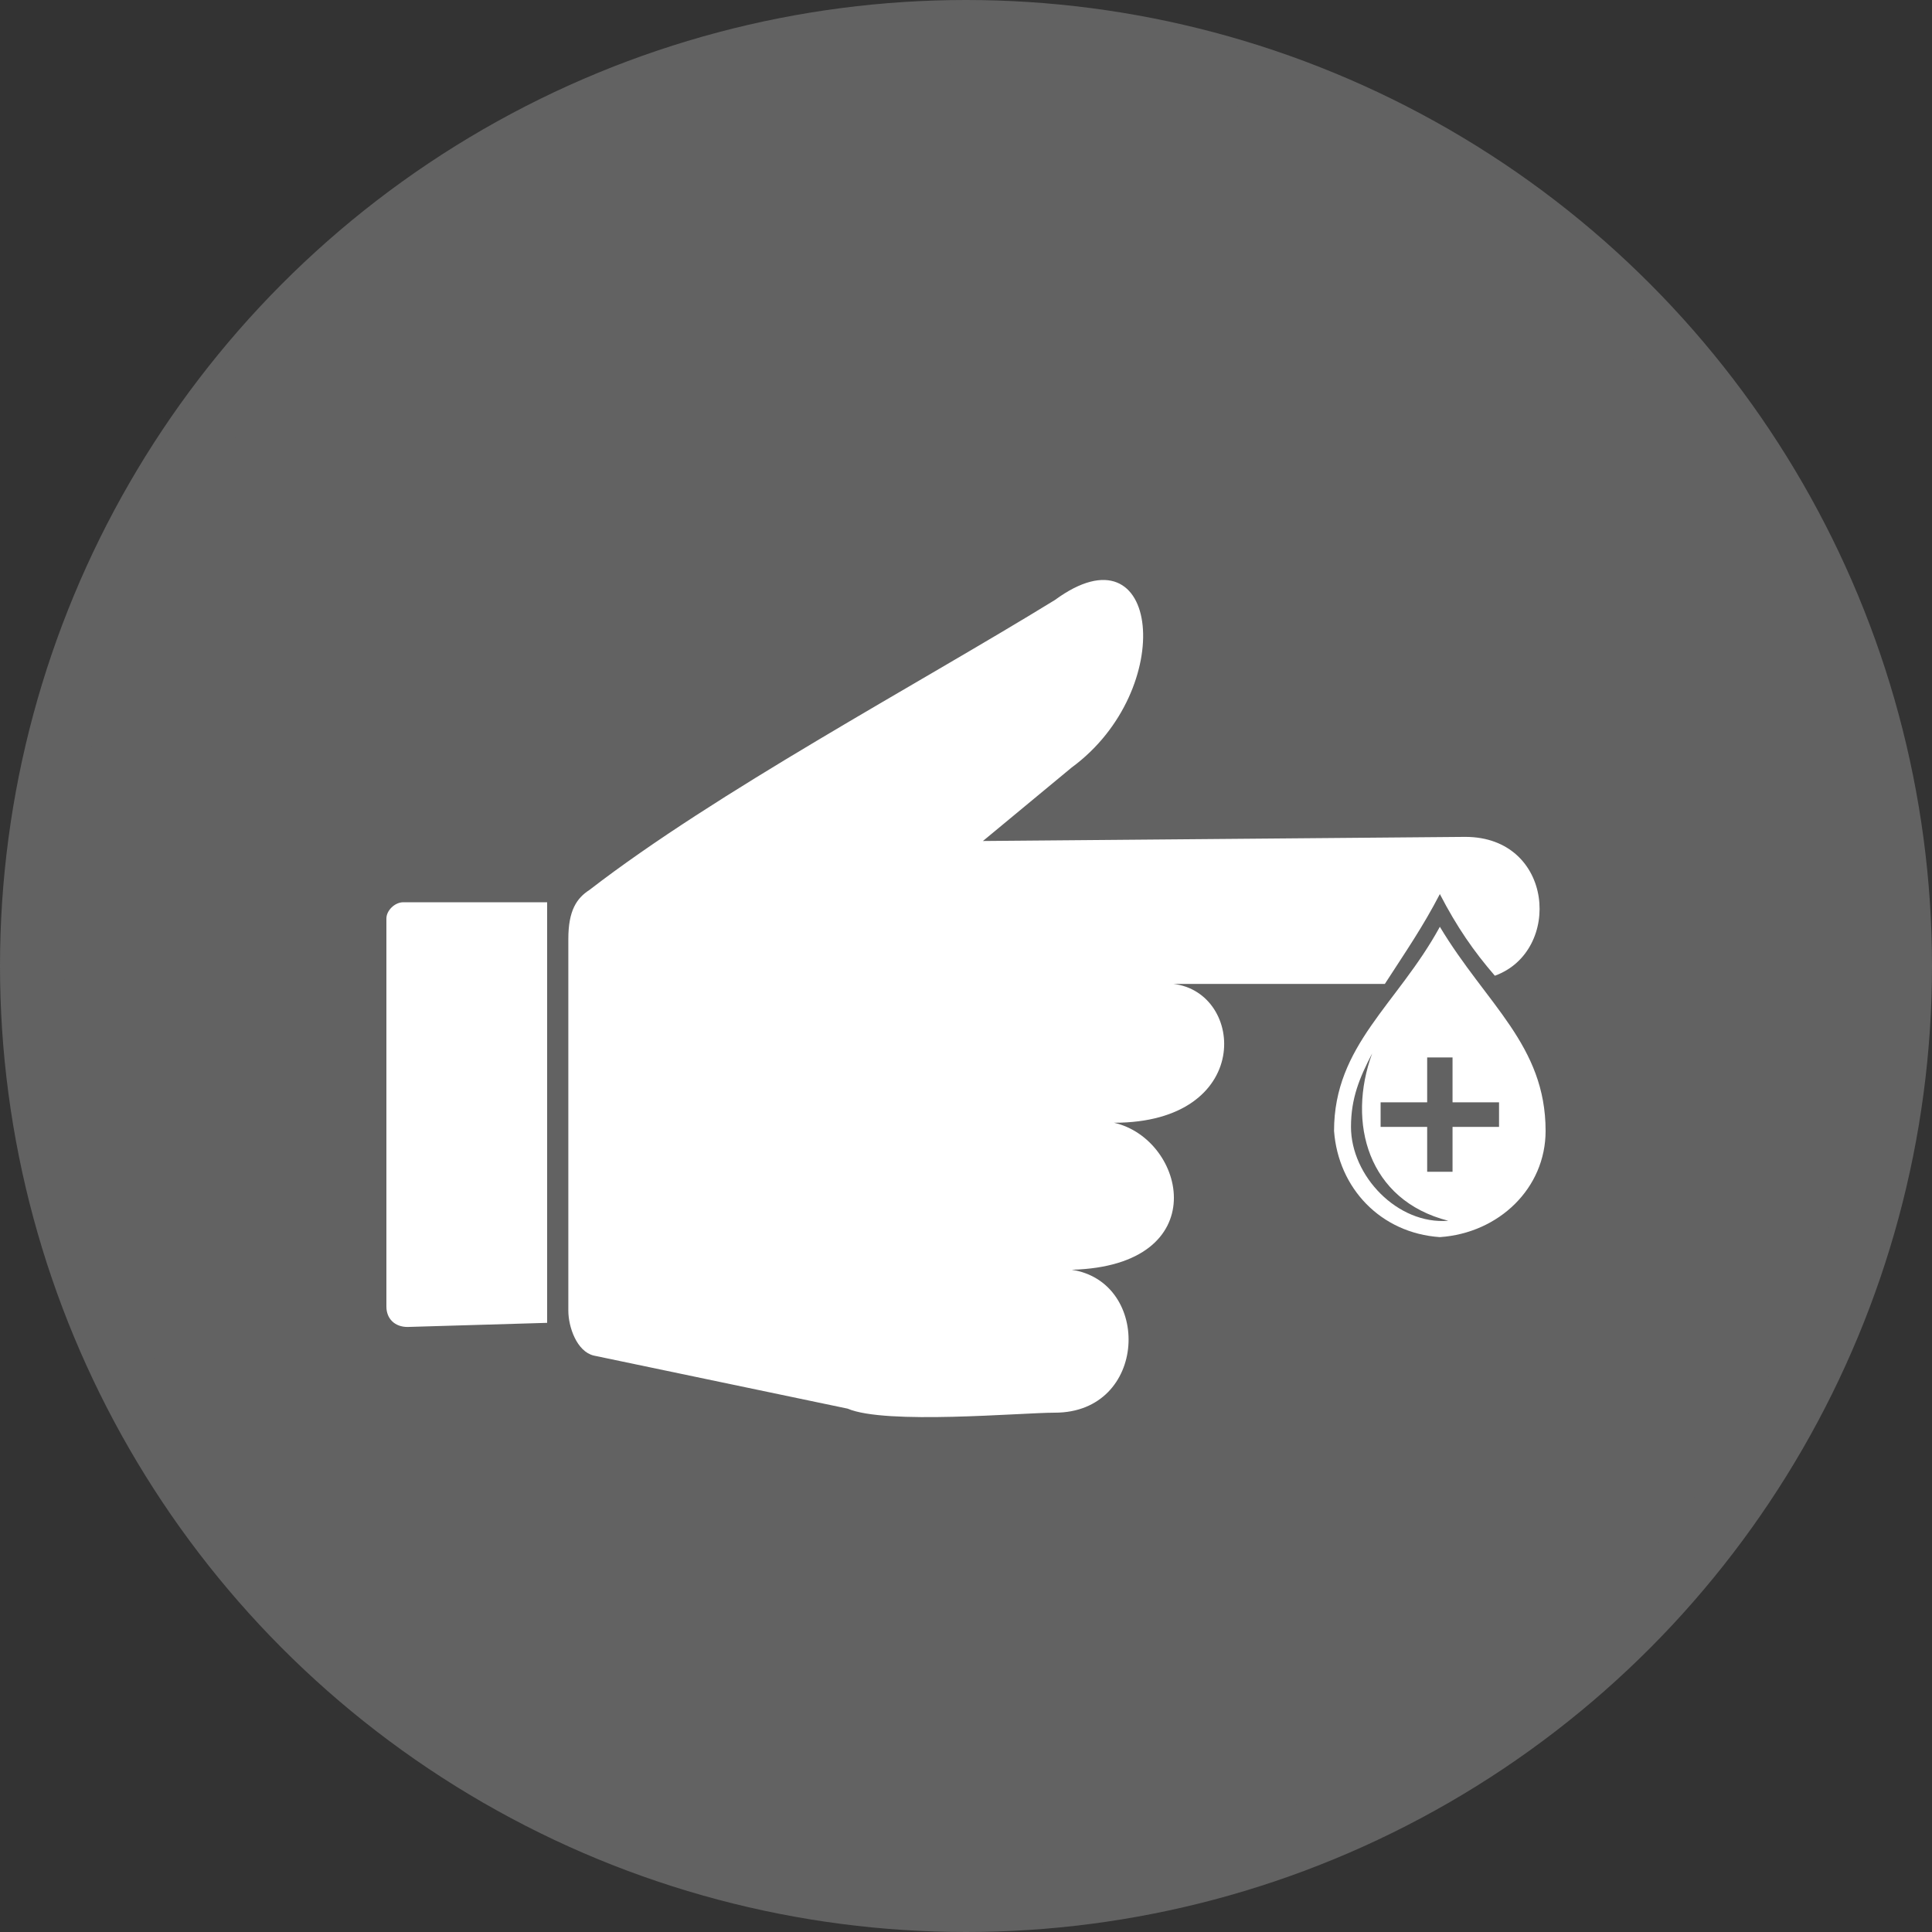 <svg width="30" height="30" viewBox="0 0 30 30" fill="none" xmlns="http://www.w3.org/2000/svg">
<rect x="0" y="0" width="30" height="30" fill="#333333" stroke="none"/>
<circle cx="15" cy="15" r="14.5" fill="#626262" stroke="#626262"/>
<g clip-path="url(#clip0_4143_22979)">
<path fill-rule="evenodd" clip-rule="evenodd" d="M9.219 21.049L13.161 21.873C13.752 22.127 15.854 21.936 16.38 21.936C17.825 21.936 17.89 19.907 16.642 19.717C18.876 19.654 18.416 17.688 17.299 17.434C19.467 17.434 19.336 15.405 18.219 15.278H21.504C21.832 14.771 22.095 14.39 22.358 13.883C22.62 14.39 22.883 14.771 23.212 15.151C24.263 14.771 24.131 12.995 22.752 12.995L15.263 13.059L16.642 11.917C18.285 10.712 18.022 8.112 16.38 9.317C14.212 10.649 11.124 12.297 9.153 13.819C8.956 13.946 8.825 14.136 8.825 14.58C8.825 16.483 8.825 18.449 8.825 20.351C8.825 20.605 8.956 20.985 9.219 21.049Z" fill="white"/>
<path fill-rule="evenodd" clip-rule="evenodd" d="M8.496 20.541L6.328 20.605C6.131 20.605 6 20.478 6 20.288V14.263C6 14.137 6.131 14.01 6.263 14.01H8.496V20.541Z" fill="white"/>
<path fill-rule="evenodd" clip-rule="evenodd" d="M22.358 19.21C21.438 19.147 20.781 18.449 20.715 17.561C20.715 16.23 21.701 15.595 22.358 14.391C23.08 15.595 24 16.23 24 17.561C24 18.449 23.277 19.147 22.358 19.21ZM22.161 16.42H22.555V17.117H23.277V17.498H22.555V18.195H22.161V17.498H21.438V17.117H22.161V16.42ZM20.978 17.498C20.978 17.054 21.11 16.737 21.307 16.357C20.912 17.434 21.241 18.639 22.489 18.956C21.701 19.02 20.978 18.259 20.978 17.498Z" fill="white"/>
</g>
<defs>
<clipPath id="clip0_4143_22979">
<rect width="18" height="13" fill="white" transform="translate(6 9)"/>
</clipPath>
</defs>
</svg>
